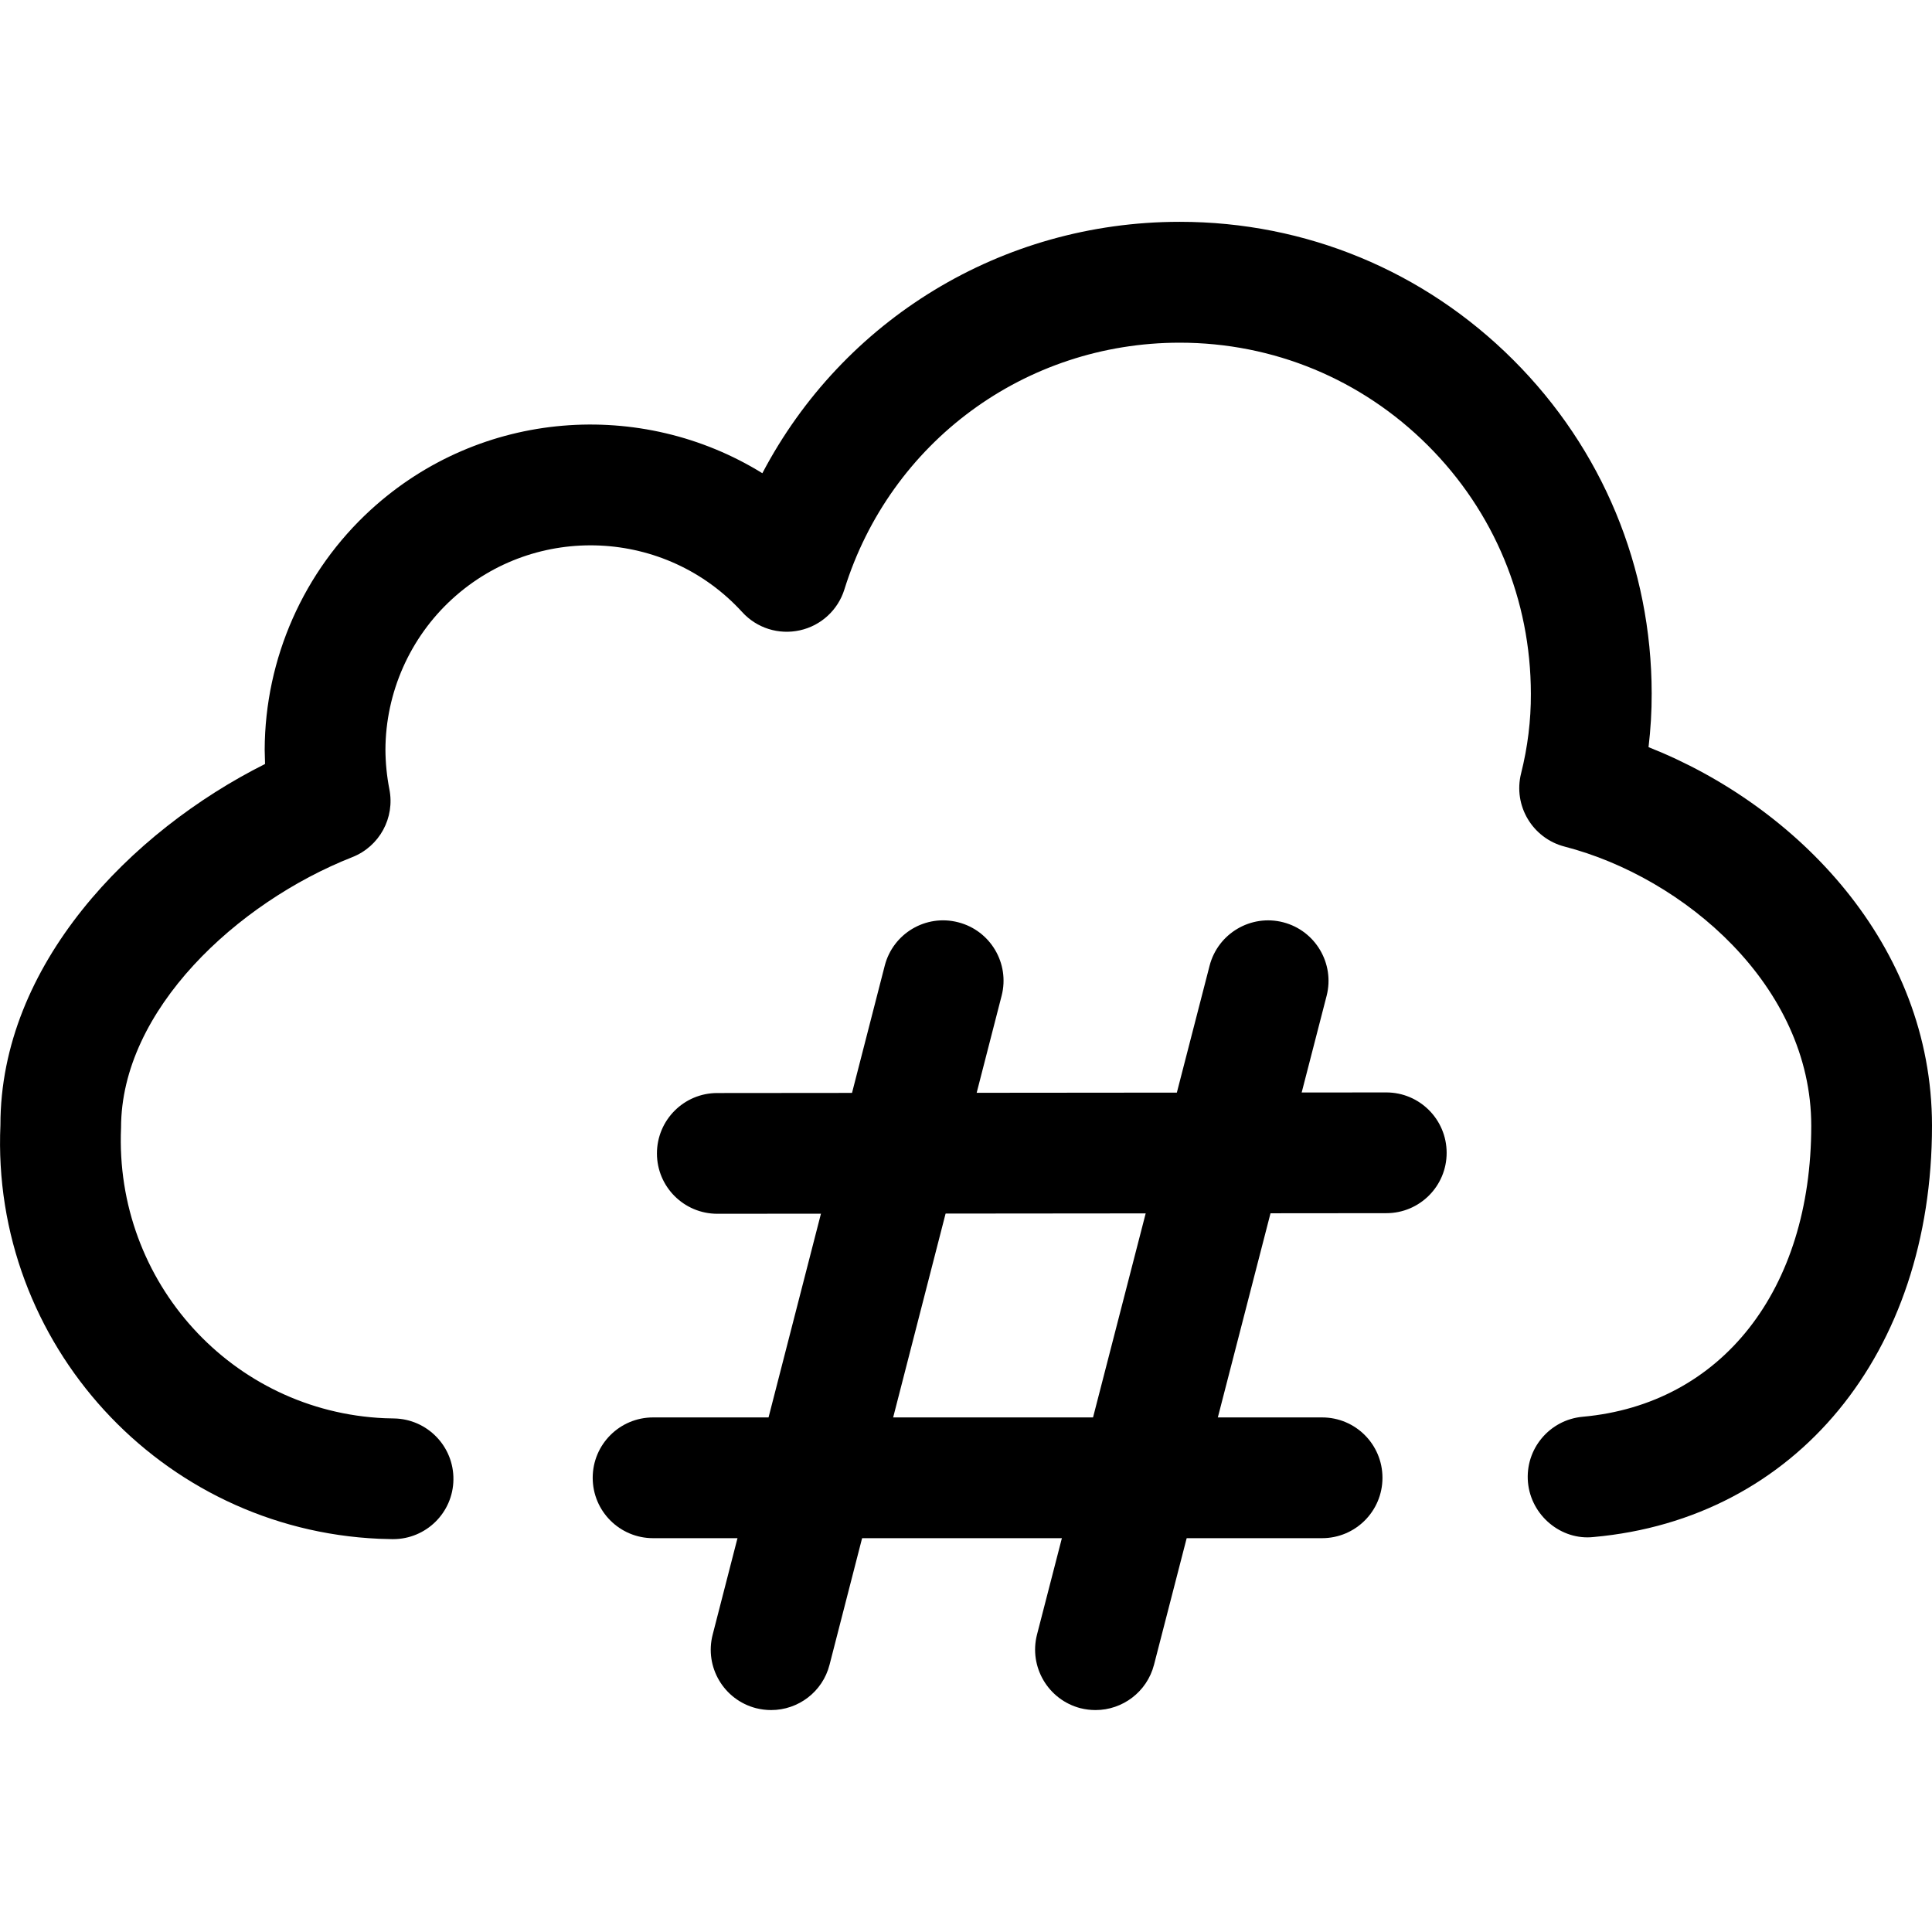 <svg xmlns="http://www.w3.org/2000/svg" viewBox="0 0 32 32"><!--! Font Icona - https://fonticona.com | License - https://fonticona.com/license | Copyright 2022 FontIcona.com --><path d="M12.773,28.324c-0.082,0-0.166-0.01-0.25-0.031c-0.535-0.138-0.857-0.683-0.719-1.218l2.85-11.08c0.137-0.534,0.681-0.858,1.217-0.719c0.535,0.137,0.857,0.683,0.719,1.217l-2.85,11.08C13.625,28.024,13.219,28.324,12.773,28.324z"/><path d="M18.146,28.324c-0.083,0-0.167-0.01-0.251-0.031c-0.534-0.139-0.856-0.684-0.719-1.219l2.859-11.08c0.139-0.535,0.686-0.856,1.219-0.718c0.534,0.138,0.856,0.684,0.719,1.218l-2.859,11.08C18.997,28.025,18.591,28.324,18.146,28.324z"/><path d="M11.881,20.104c-0.552,0-1-0.447-1-0.999c0-0.553,0.447-1.001,0.999-1.001l11.08-0.01h0.001c0.552,0,0.999,0.447,1,0.999c0.001,0.553-0.447,1.001-0.999,1.001L11.881,20.104C11.881,20.104,11.881,20.104,11.881,20.104z"/><path d="M21.897,25.477H10.817c-0.552,0-1-0.447-1-1s0.448-1,1-1h11.081c0.553,0,1,0.447,1,1S22.45,25.477,21.897,25.477z"/><path d="M6.511,25.493c-0.005,0-0.011,0-0.016,0l-0.217-0.006c-3.616-0.16-6.431-3.234-6.271-6.854c-0.001-2.65,2.156-4.863,4.383-5.979c-0.003-0.079-0.005-0.158-0.006-0.237c0.005-1.512,0.646-2.958,1.759-3.975c1.822-1.665,4.482-1.842,6.484-0.604c1.332-2.536,3.957-4.162,6.907-4.164c0.002,0,0.004,0,0.007,0c2.085,0,4.046,0.812,5.522,2.286c1.478,1.475,2.292,3.438,2.294,5.525c0.001,0.296-0.017,0.593-0.052,0.89C29.76,13.345,32,15.646,32,18.646c0,3.772-2.253,6.511-5.606,6.812c-0.536,0.059-1.036-0.356-1.086-0.906s0.356-1.036,0.906-1.086c2.3-0.207,3.786-2.099,3.786-4.82c0-2.317-2.105-4.112-4.086-4.624c-0.532-0.138-0.854-0.679-0.72-1.212c0.109-0.434,0.164-0.877,0.162-1.318c-0.001-1.557-0.607-3.017-1.707-4.115c-1.099-1.097-2.558-1.701-4.109-1.701c-0.002,0-0.004,0-0.005,0c-2.558,0.002-4.788,1.644-5.549,4.086c-0.106,0.342-0.388,0.601-0.737,0.678c-0.352,0.078-0.715-0.037-0.956-0.302C11.029,8.754,8.875,8.656,7.491,9.92c-0.701,0.64-1.104,1.55-1.107,2.498c0.001,0.217,0.023,0.438,0.065,0.653c0.095,0.475-0.164,0.949-0.614,1.126c-1.903,0.75-3.83,2.53-3.83,4.481c-0.112,2.562,1.846,4.7,4.364,4.812l0.157,0.004c0.552,0.009,0.993,0.464,0.984,1.016C7.502,25.056,7.056,25.493,6.511,25.493z"/></svg>